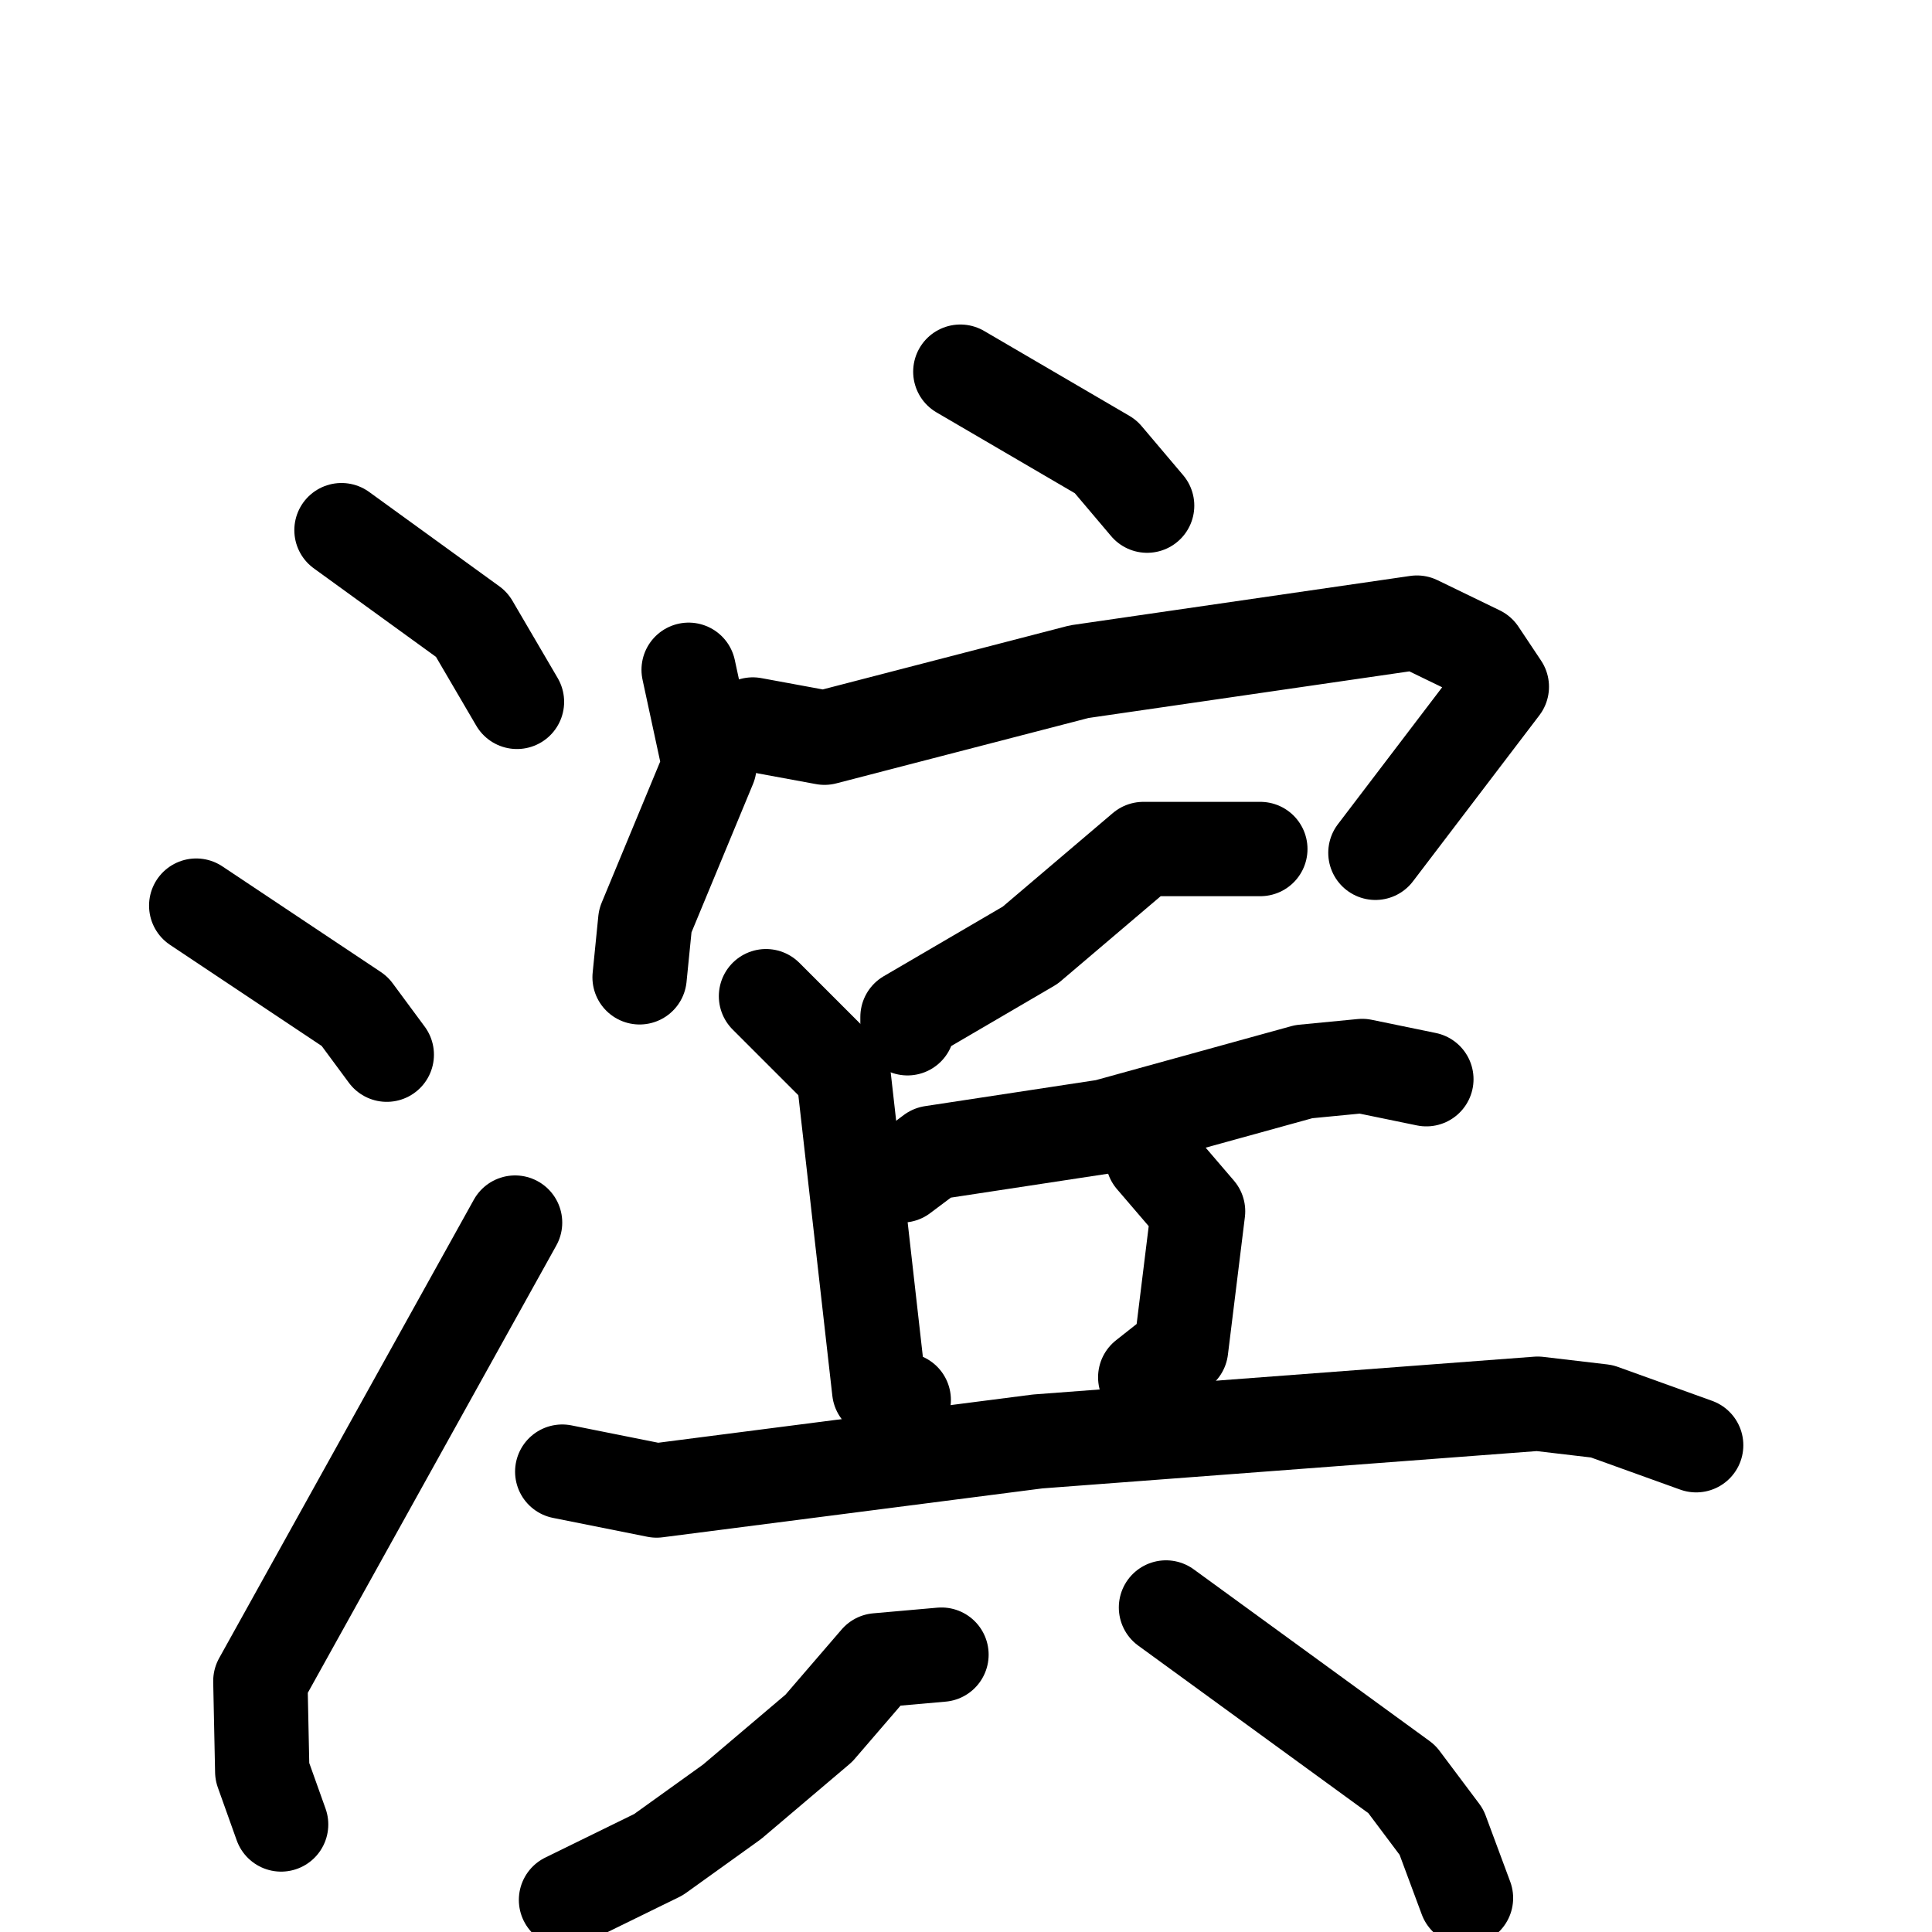 <svg xmlns="http://www.w3.org/2000/svg" viewBox="0 0 1024 1024">
  <g style="fill:none;stroke:#000000;stroke-width:50;stroke-linecap:round;stroke-linejoin:round;" transform="scale(1, 1) translate(0, 0)">
    <path d="M 181.0,281.0 L 250.0,331.0 L 274.0,372.0"/>
    <path d="M 104.0,480.0 L 188.0,536.0 L 205.0,559.0"/>
    <path d="M 149.0,967.0 L 139.0,939.0 L 138.0,891.0 L 273.0,648.0"/>
    <path d="M 509.0,197.0 L 586.0,242.0 L 608.0,268.0"/>
    <path d="M 365.0,355.0 L 376.0,406.0 L 342.0,488.0 L 339.0,518.0"/>
    <path d="M 399.0,384.0 L 437.0,391.0 L 572.0,356.0 L 751.0,330.0 L 784.0,346.0 L 796.0,364.0 L 729.0,452.0"/>
    <path d="M 668.0,450.0 L 606.0,450.0 L 546.0,501.0 L 481.0,539.0 L 481.0,545.0"/>
    <path d="M 406.0,528.0 L 447.0,569.0 L 466.0,737.0 L 479.0,742.0"/>
    <path d="M 478.0,623.0 L 494.0,611.0 L 586.0,597.0 L 691.0,568.0 L 722.0,565.0 L 756.0,572.0"/>
    <path d="M 611.0,614.0 L 635.0,642.0 L 626.0,715.0 L 607.0,730.0"/>
    <path d="M 298.0,780.0 L 348.0,790.0 L 550.0,764.0 L 815.0,744.0 L 849.0,748.0 L 899.0,766.0"/>
    <path d="M 499.0,877.0 L 465.0,880.0 L 434.0,916.0 L 388.0,955.0 L 349.0,983.0 L 300.0,1007.0"/>
    <path d="M 618.0,852.0 L 743.0,943.0 L 764.0,971.0 L 777.0,1006.0"/>
  </g>
</svg>
